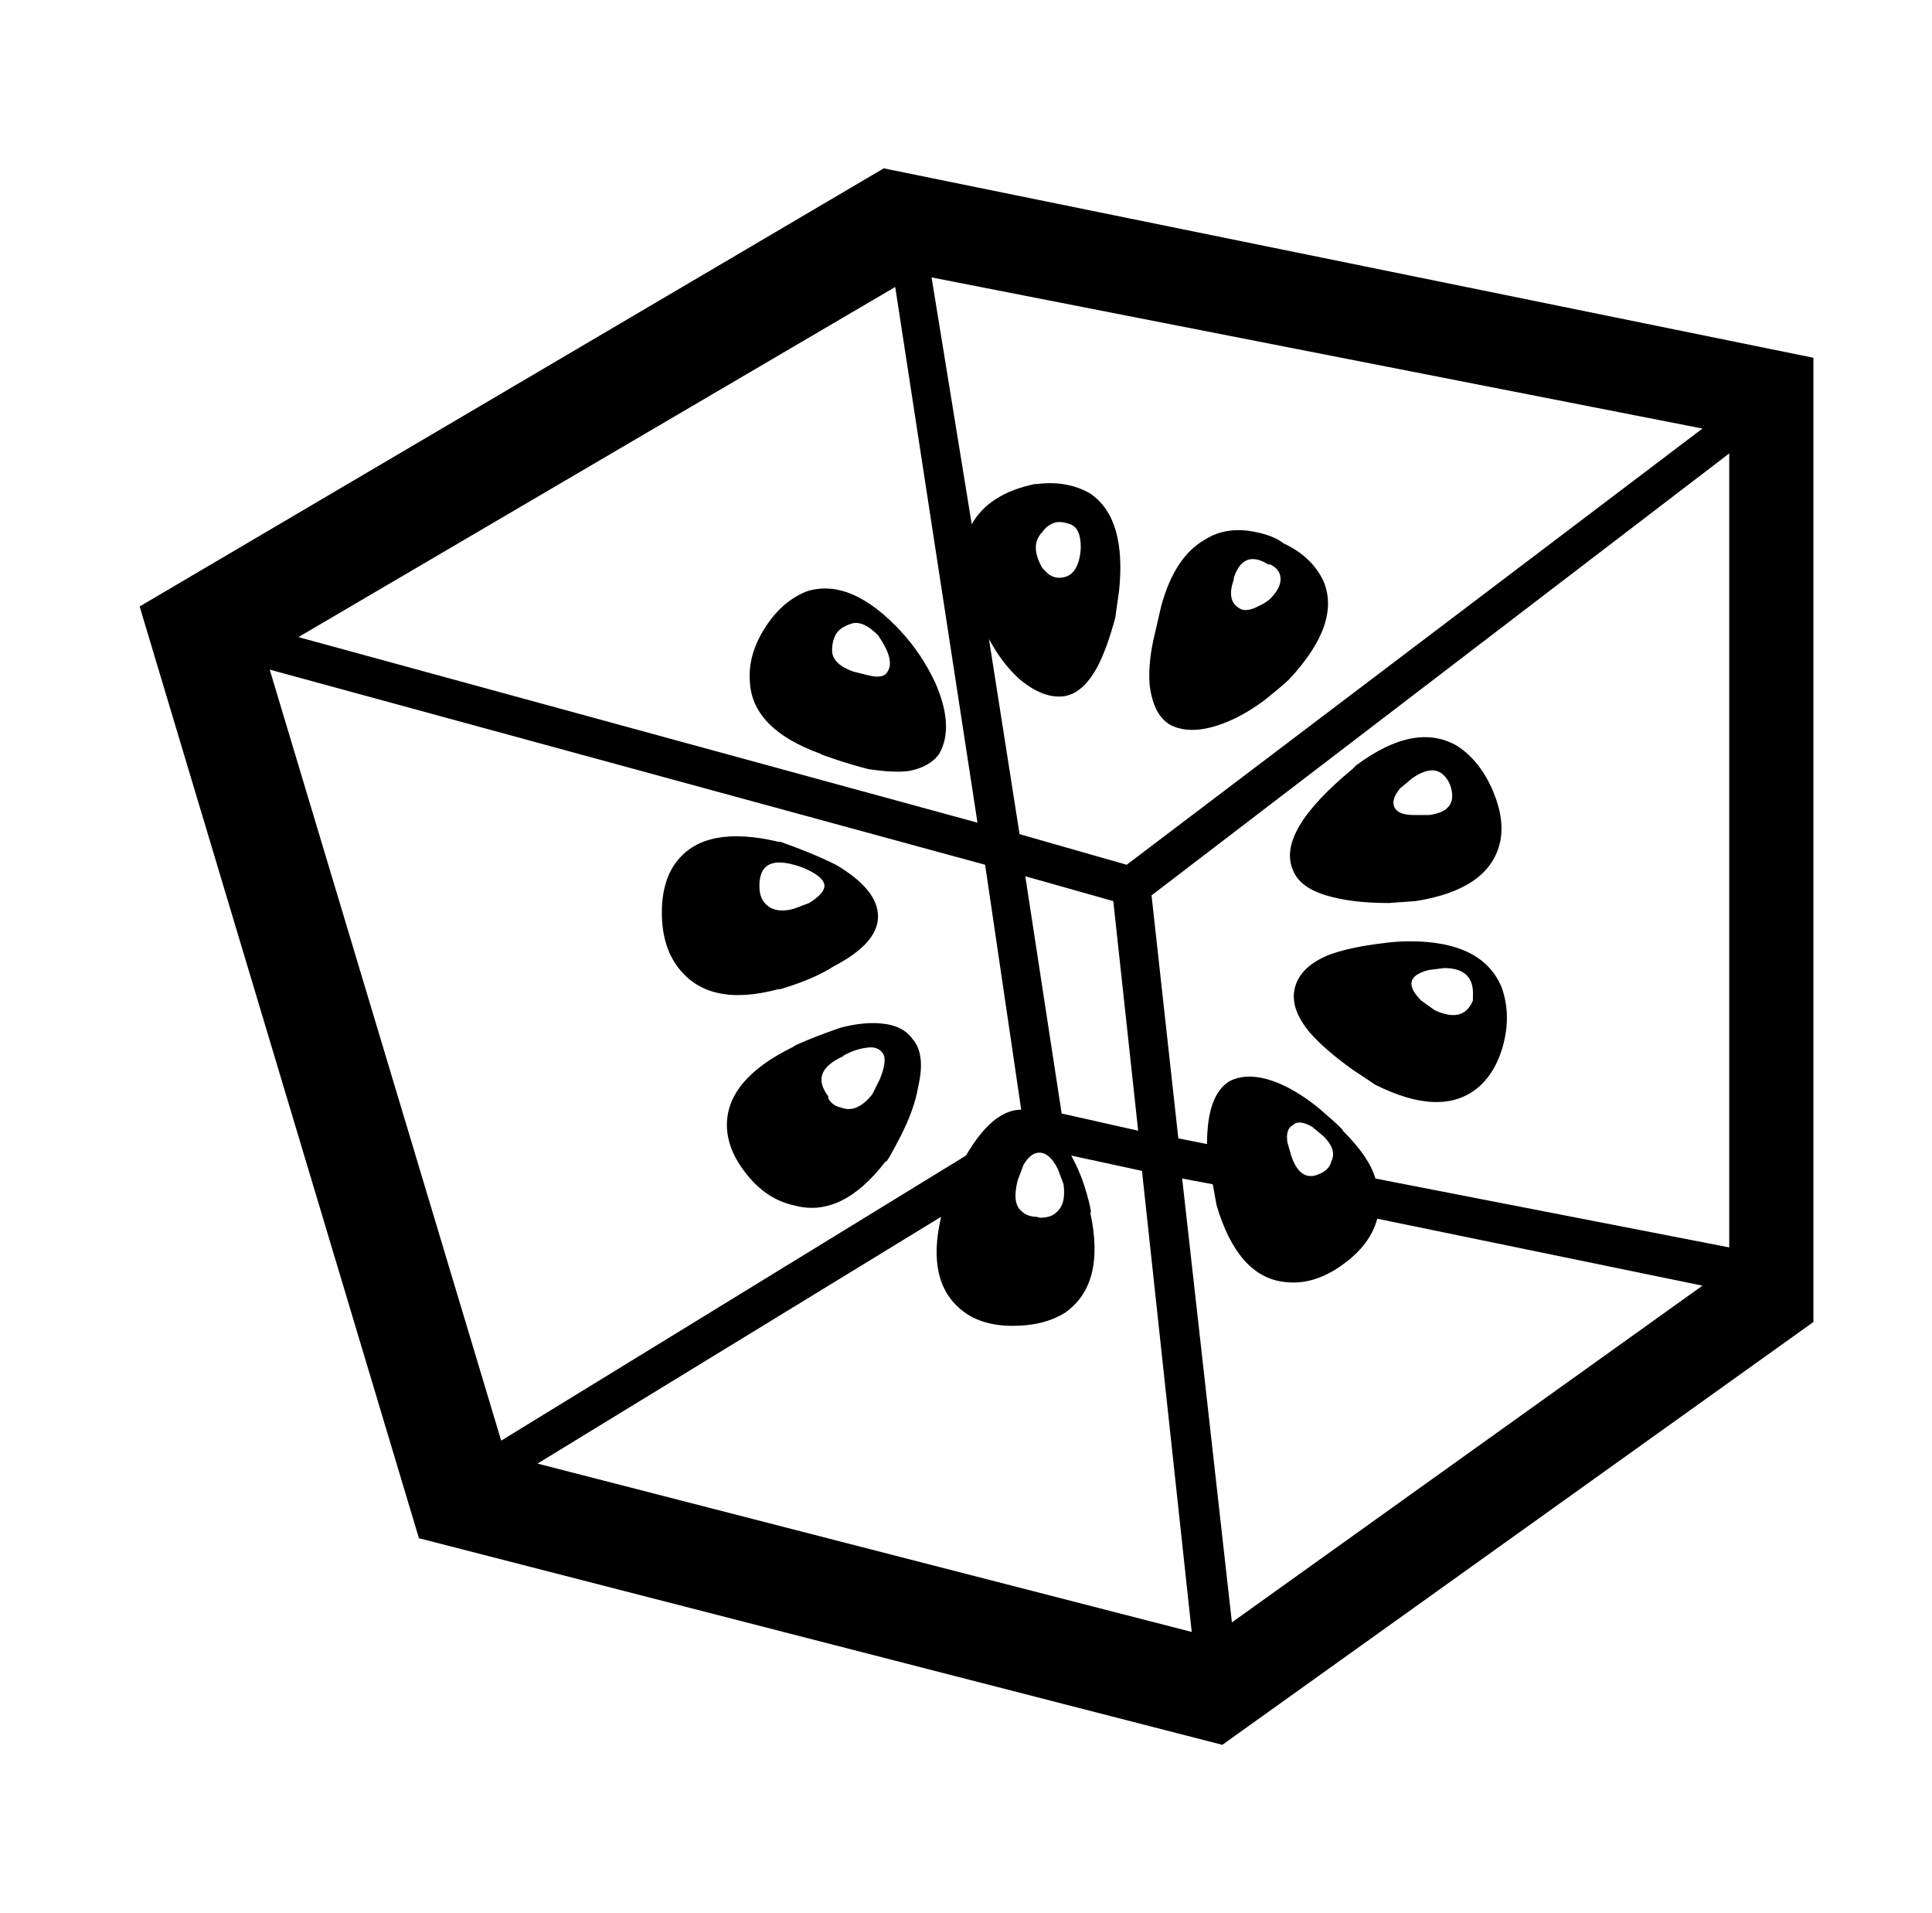 <svg xmlns="http://www.w3.org/2000/svg" viewBox="-10 0 1010 1000"><path d="M452 88 63 317l146 487 420 108 309-221V187zm428 136L579 452l-56-16-16-102q7 13 16 21 12 10 22.5 9t18.5-16q5-10 9-25l2-14q4-38-15-51-12-7-28-5h-1q-24 5-33 21l-21-129zM545 582l-19-124 46 13 13 120zm-13 54q-5 0-8-3-5-4-2-16l3-8q4-7 9-6.5t9 8.5l3 8q1 8-1.5 12t-6.5 5-6 0zm23-350q0 3-1 7-2 7-7 8.5t-9-1.5l-3-3q-7-12 0-19 2-3 5.5-4.5t9 .5 5.5 12zm-97-136 43 280-355-97zM131 350l374 102 19 129v-1q-15 0-29 24L252 753zm140 415 211-129q-8 34 11 49 10 8 26.5 8t27.5-7q21-15 13-52 1 0-2-10.5t-8-19.5l37 8 26 241zm363 83-26-232 16 3 2 11q11 37 35 40 14 2 28-7v0q17-11 21-26l170 35zm32-260q3-3 10 1l6 5q7 7 4 13-1 4-5 6v0q-11 6-16-9l-2-7q-1-7 3-9zm228 64-185-36q-3-11-17-25 1 0-10.5-10T658 566q-15-6-25-1-12 7-12 33l-15-3-14-127 302-231zM397 517h1q17-5 28-12 23-12 23-26t-22-27q-12-6-29-12h-1q-38-9-53 10-8 10-8 27t8 28q16 22 53 12zm8-65q4 1 8 3 8 4 8 8t-8 9l-8 3q-11 3-16-4-2-3-2-8 0-16 18-11zm0 95q-35 17-35 41 0 13 10.5 26t24.5 16q25 7 48-23 0 2 7.5-12.5T470 568q4-17-3-25-5-7-16-8-9-1-21 2-9 3-17.5 6.5T405 547zm41 25q-8 10-16 7-5-1-7-5v-1q-10-13 8-21-1 0 3.5-2t9.5-2.5 7.5 3T450 564zm281-80q-7 0-14 1-17 2-28 6-15 6-18 17t8 24q8 9 22 19l12 8q34 17 53 2 10-8 14-23.5t-1-29.5q-10-24-48-24zm33 30v1q-5 12-20 5l-7-5q-6-6-5-10t9-6l8-1q16 0 15 15zm-30-51q38-6 44-30 3-12-3.5-27.5T752 390q-22-13-53 10l-2 2q-40 33-31 53 4 10 21 14 12 3 29 3zm-2-64q14-10 20 3v0q5 14-11 16h-8q-8 0-10-4t3-10zm-126-28q10 5 25 0 12-4 24-13 10-8 13-11 27-29 18-51-6-13-21-20-5-4-15-6-15-3-26 4-16 9-23 35l-3 13q-4 16-3 28 2 16 11 21zm33-77q5-15 18-7h1q4 2 5 5 2 6-5 13-2 2-7.5 4.5t-8.5.5q-7-4-3-15zm-174 28q-26-28-49-21-13 5-22 19t-8 28q1 25 37 38-1 0 8 3t17 5q13 2 21 1 11-2 16-9 8-14-2-37-7-15-18-27zm-7 21q-2 4-10 2l-8-2q-11-4-11-11 0-5 2-8.5t8-5.5 14 6v0q9 13 5 19z"/></svg>
